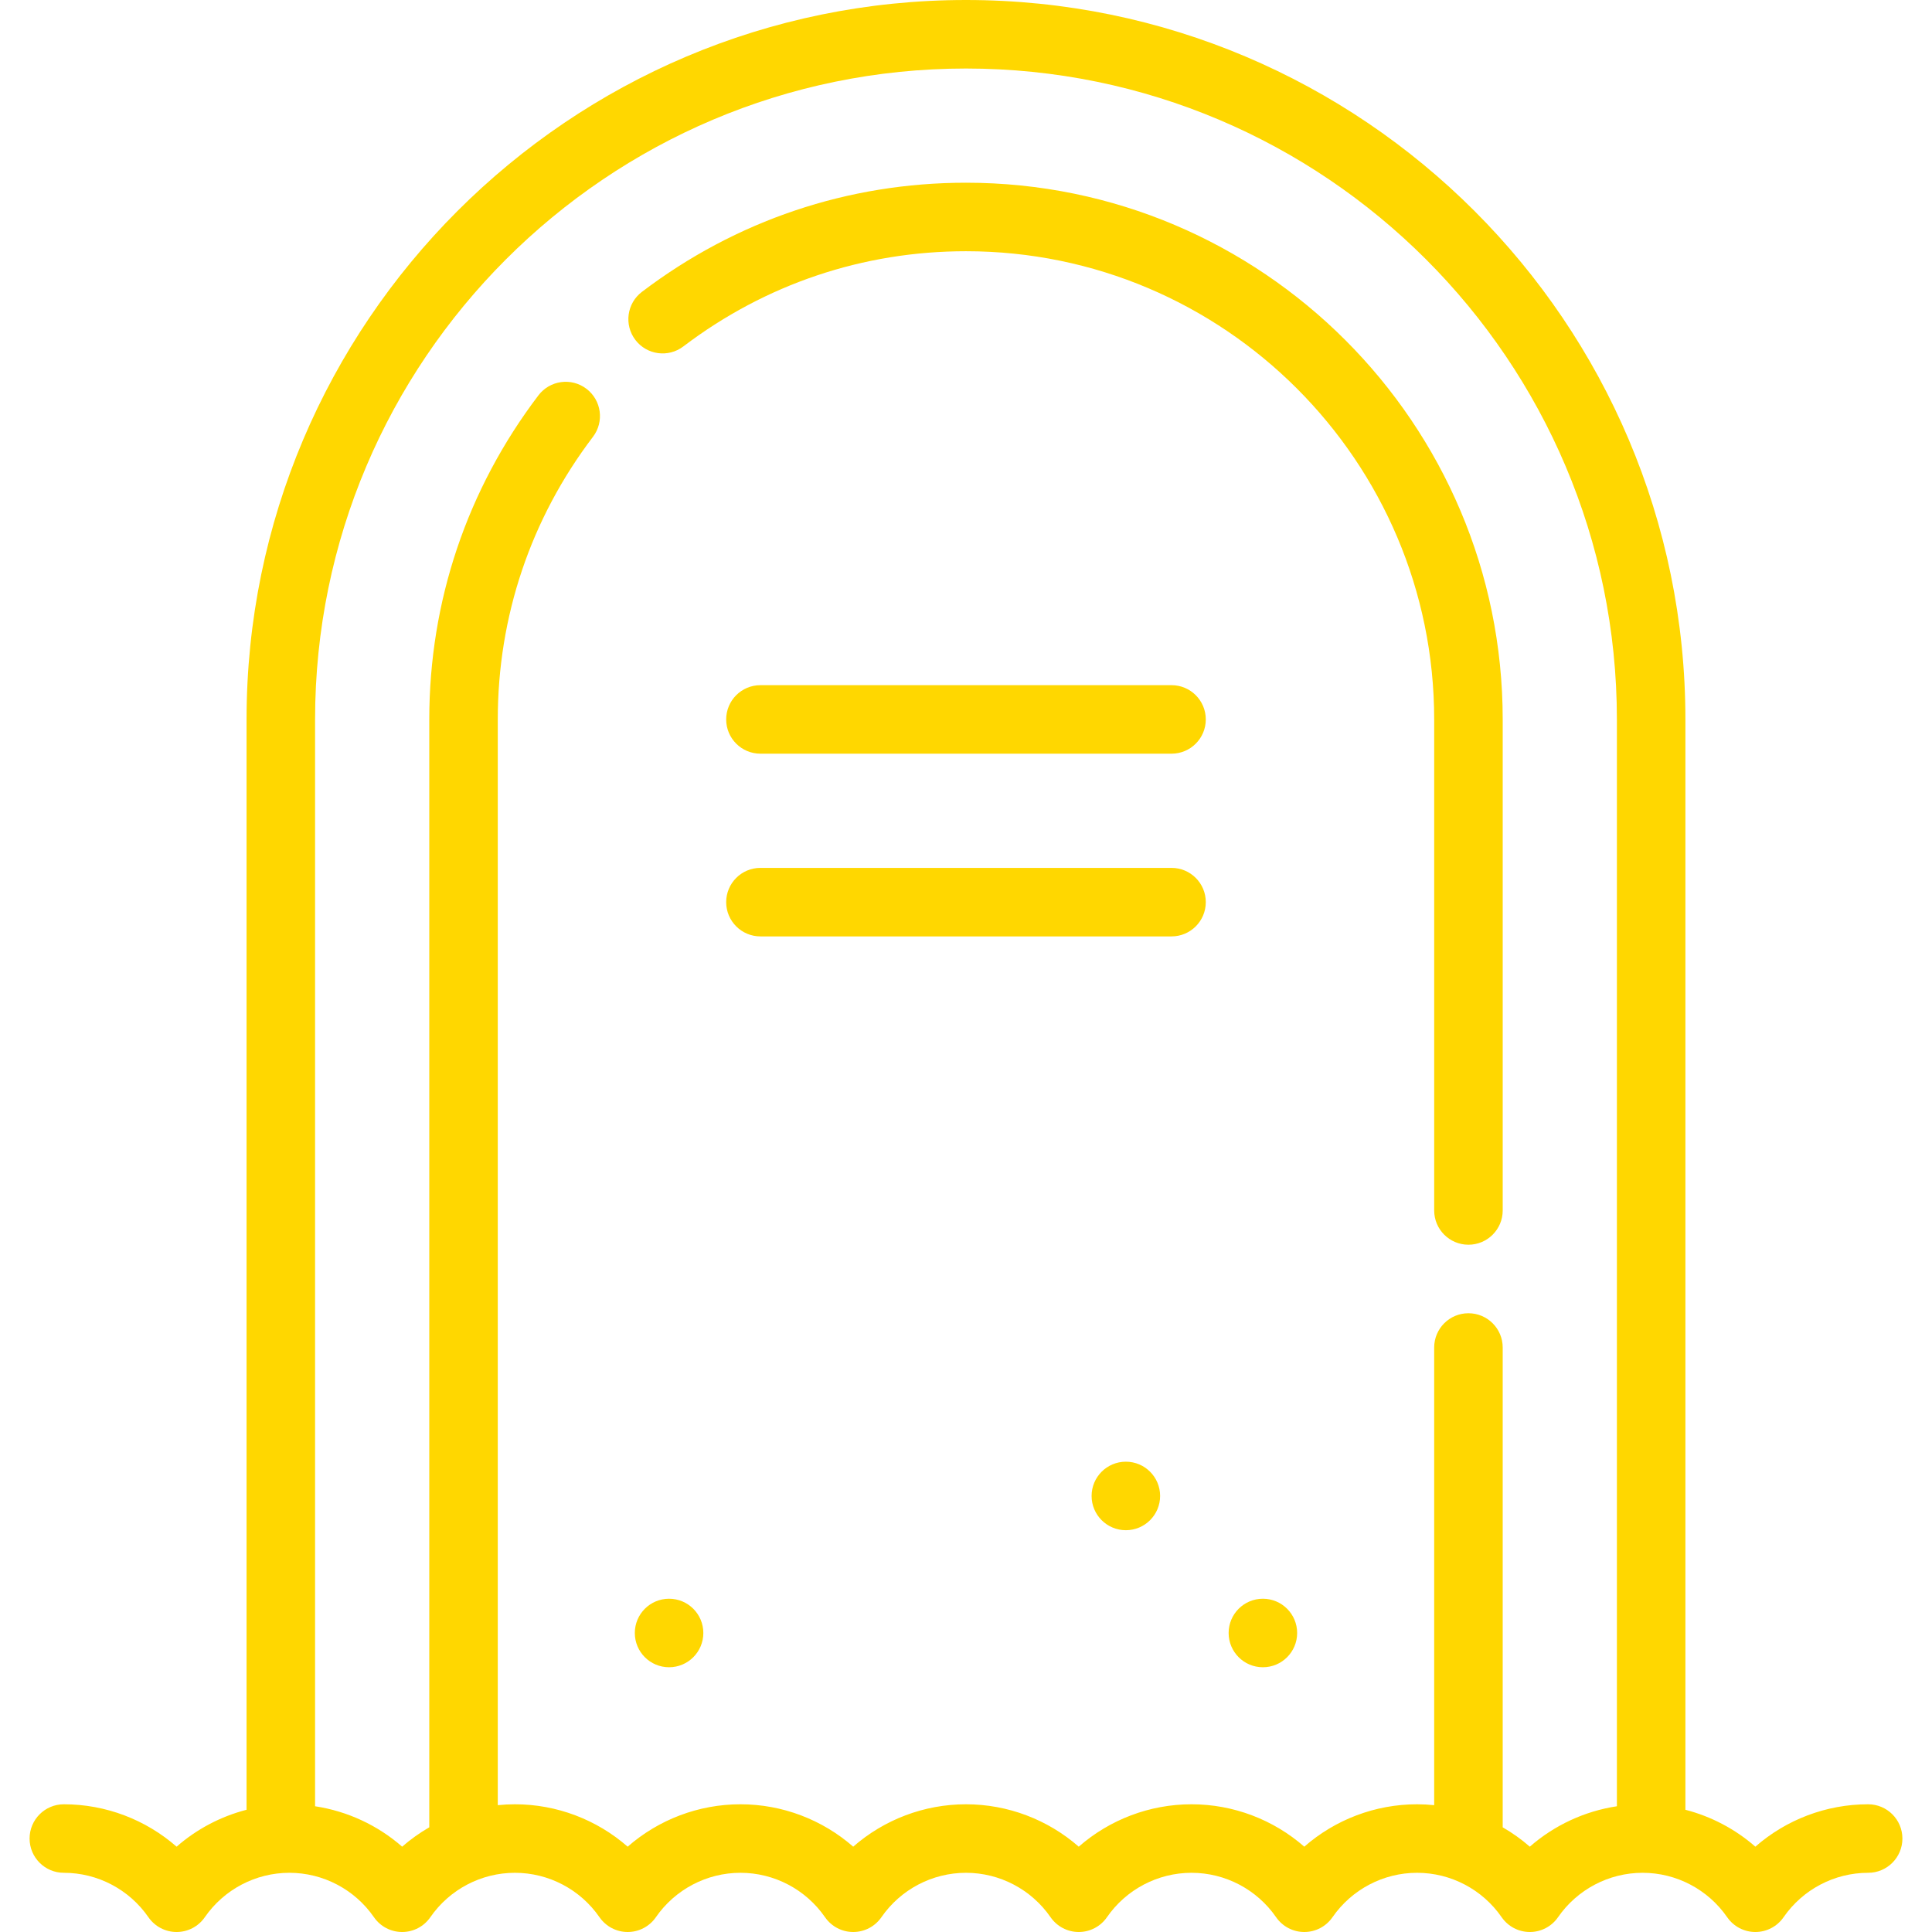 <?xml version="1.0" encoding="iso-8859-1"?>
<!-- Generator: Adobe Illustrator 19.0.0, SVG Export Plug-In . SVG Version: 6.00 Build 0)  -->
<svg version="1.1" id="Layer_1" xmlns="http://www.w3.org/2000/svg" xmlns:xlink="http://www.w3.org/1999/xlink" x="0px" y="0px"
	 viewBox="0 0 512 512" style="enable-background:new 0 0 512 512;" xml:space="preserve">
<g>
	<g>
		<circle fill="#ffd700" cx="298.364" cy="396.443" r="9.079"/>
	</g>
</g>
<g>
	<g>
		<circle fill="#ffd700" cx="334.679" cy="432.759" r="9.079"/>
	</g>
</g>
<g>
	<g>
		<circle fill="#ffd700" cx="177.312" cy="432.759" r="9.079"/>
	</g>
</g>
<g>
	<g>
		<path fill="#ffd700" d="M310.469,229.998H201.523c-5.015,0-9.079,4.065-9.079,9.079c0,5.014,4.064,9.079,9.079,9.079h108.946
			c5.015,0,9.079-4.065,9.079-9.079C319.548,234.062,315.484,229.998,310.469,229.998z"/>
	</g>
</g>
<g>
	<g>
		<path fill="#ffd700" d="M310.469,181.577H201.523c-5.015,0-9.079,4.065-9.079,9.079c0,5.014,4.064,9.079,9.079,9.079h108.946
			c5.015,0,9.079-4.065,9.079-9.079C319.548,185.642,315.484,181.577,310.469,181.577z"/>
	</g>
</g>
<g>
	<g>
		<path fill="#ffd700" d="M255.996,48.421c-31.274,0-60.974,10.005-85.887,28.932c-3.992,3.034-4.769,8.729-1.737,12.721
			c3.032,3.992,8.728,4.771,12.721,1.737c21.73-16.508,47.63-25.233,74.903-25.233c68.417,0,124.078,55.661,124.078,124.078v130.13
			c0,5.014,4.064,9.079,9.079,9.079c5.015,0,9.079-4.065,9.079-9.079v-130.13C398.231,112.227,334.426,48.421,255.996,48.421z"/>
	</g>
</g>
<g>
	<g>
		<path fill="#ffd700" d="M495.072,478.153c-11.109,0-21.697,4.075-29.885,11.235c-5.332-4.664-11.686-8.008-18.537-9.78V190.656
			C446.652,85.528,361.124,0,255.996,0S65.34,85.528,65.34,190.656v288.952c-6.849,1.772-13.203,5.117-18.537,9.78
			c-8.187-7.16-18.775-11.235-29.884-11.235c-5.015,0-9.079,4.065-9.079,9.079c0,5.014,4.064,9.079,9.079,9.079
			c8.938,0,17.319,4.401,22.417,11.775c1.696,2.451,4.486,3.915,7.468,3.915c2.982,0,5.772-1.462,7.468-3.915
			c5.099-7.373,13.479-11.775,22.416-11.775s17.319,4.401,22.417,11.775c1.696,2.451,4.486,3.915,7.468,3.915
			c2.982,0,5.772-1.462,7.468-3.915c5.099-7.373,13.479-11.775,22.417-11.775s17.319,4.401,22.417,11.775
			c1.696,2.451,4.486,3.915,7.468,3.915s5.772-1.462,7.468-3.915c5.099-7.373,13.479-11.775,22.417-11.775
			s17.319,4.401,22.417,11.775c1.696,2.451,4.486,3.915,7.468,3.915s5.772-1.462,7.468-3.915
			c5.099-7.373,13.479-11.775,22.417-11.775c8.938,0,17.319,4.401,22.417,11.775c1.696,2.451,4.486,3.915,7.468,3.915
			s5.772-1.462,7.468-3.915c5.099-7.373,13.479-11.775,22.417-11.775c8.938,0,17.319,4.401,22.418,11.775
			c1.696,2.451,4.486,3.915,7.468,3.915s5.772-1.462,7.468-3.915c5.099-7.373,13.479-11.775,22.418-11.775
			c8.938,0,17.319,4.401,22.417,11.775c1.696,2.451,4.486,3.915,7.468,3.915s5.772-1.462,7.468-3.915
			c5.099-7.373,13.479-11.775,22.417-11.775c8.938,0,17.319,4.401,22.418,11.775c1.696,2.451,4.486,3.915,7.468,3.915
			s5.772-1.462,7.468-3.915c5.099-7.373,13.479-11.775,22.418-11.775c5.015,0,9.079-4.065,9.079-9.079
			C504.16,482.218,500.087,478.153,495.072,478.153z M428.493,478.677c-8.574,1.304-16.58,5.032-23.074,10.711
			c-2.229-1.949-4.641-3.661-7.188-5.133V357.102c0-5.014-4.064-9.079-9.079-9.079s-9.079,4.065-9.079,9.079v121.286
			c-1.501-0.151-3.014-0.235-4.539-0.235c-11.109,0-21.697,4.075-29.885,11.235c-8.188-7.161-18.776-11.235-29.885-11.235
			s-21.697,4.075-29.885,11.235c-8.188-7.161-18.776-11.235-29.885-11.235c-11.109,0-21.697,4.075-29.885,11.235
			c-8.188-7.161-18.776-11.235-29.885-11.235s-21.697,4.075-29.885,11.235c-8.188-7.161-18.776-11.235-29.885-11.235
			c-1.525,0-3.038,0.083-4.539,0.235V190.656c0-27.274,8.725-53.175,25.233-74.903c3.034-3.992,2.255-9.688-1.737-12.721
			c-3.994-3.036-9.69-2.255-12.721,1.737c-18.923,24.912-28.928,54.612-28.928,85.887v293.599c-2.547,1.472-4.958,3.184-7.188,5.133
			c-6.493-5.68-14.5-9.407-23.076-10.711V190.656c0-95.116,77.382-172.498,172.498-172.498S428.493,95.54,428.493,190.656V478.677z"
			/>
	</g>
</g>
<g>
</g>
<g>
</g>
<g>
</g>
<g>
</g>
<g>
</g>
<g>
</g>
<g>
</g>
<g>
</g>
<g>
</g>
<g>
</g>
<g>
</g>
<g>
</g>
<g>
</g>
<g>
</g>
<g>
</g>
</svg>
